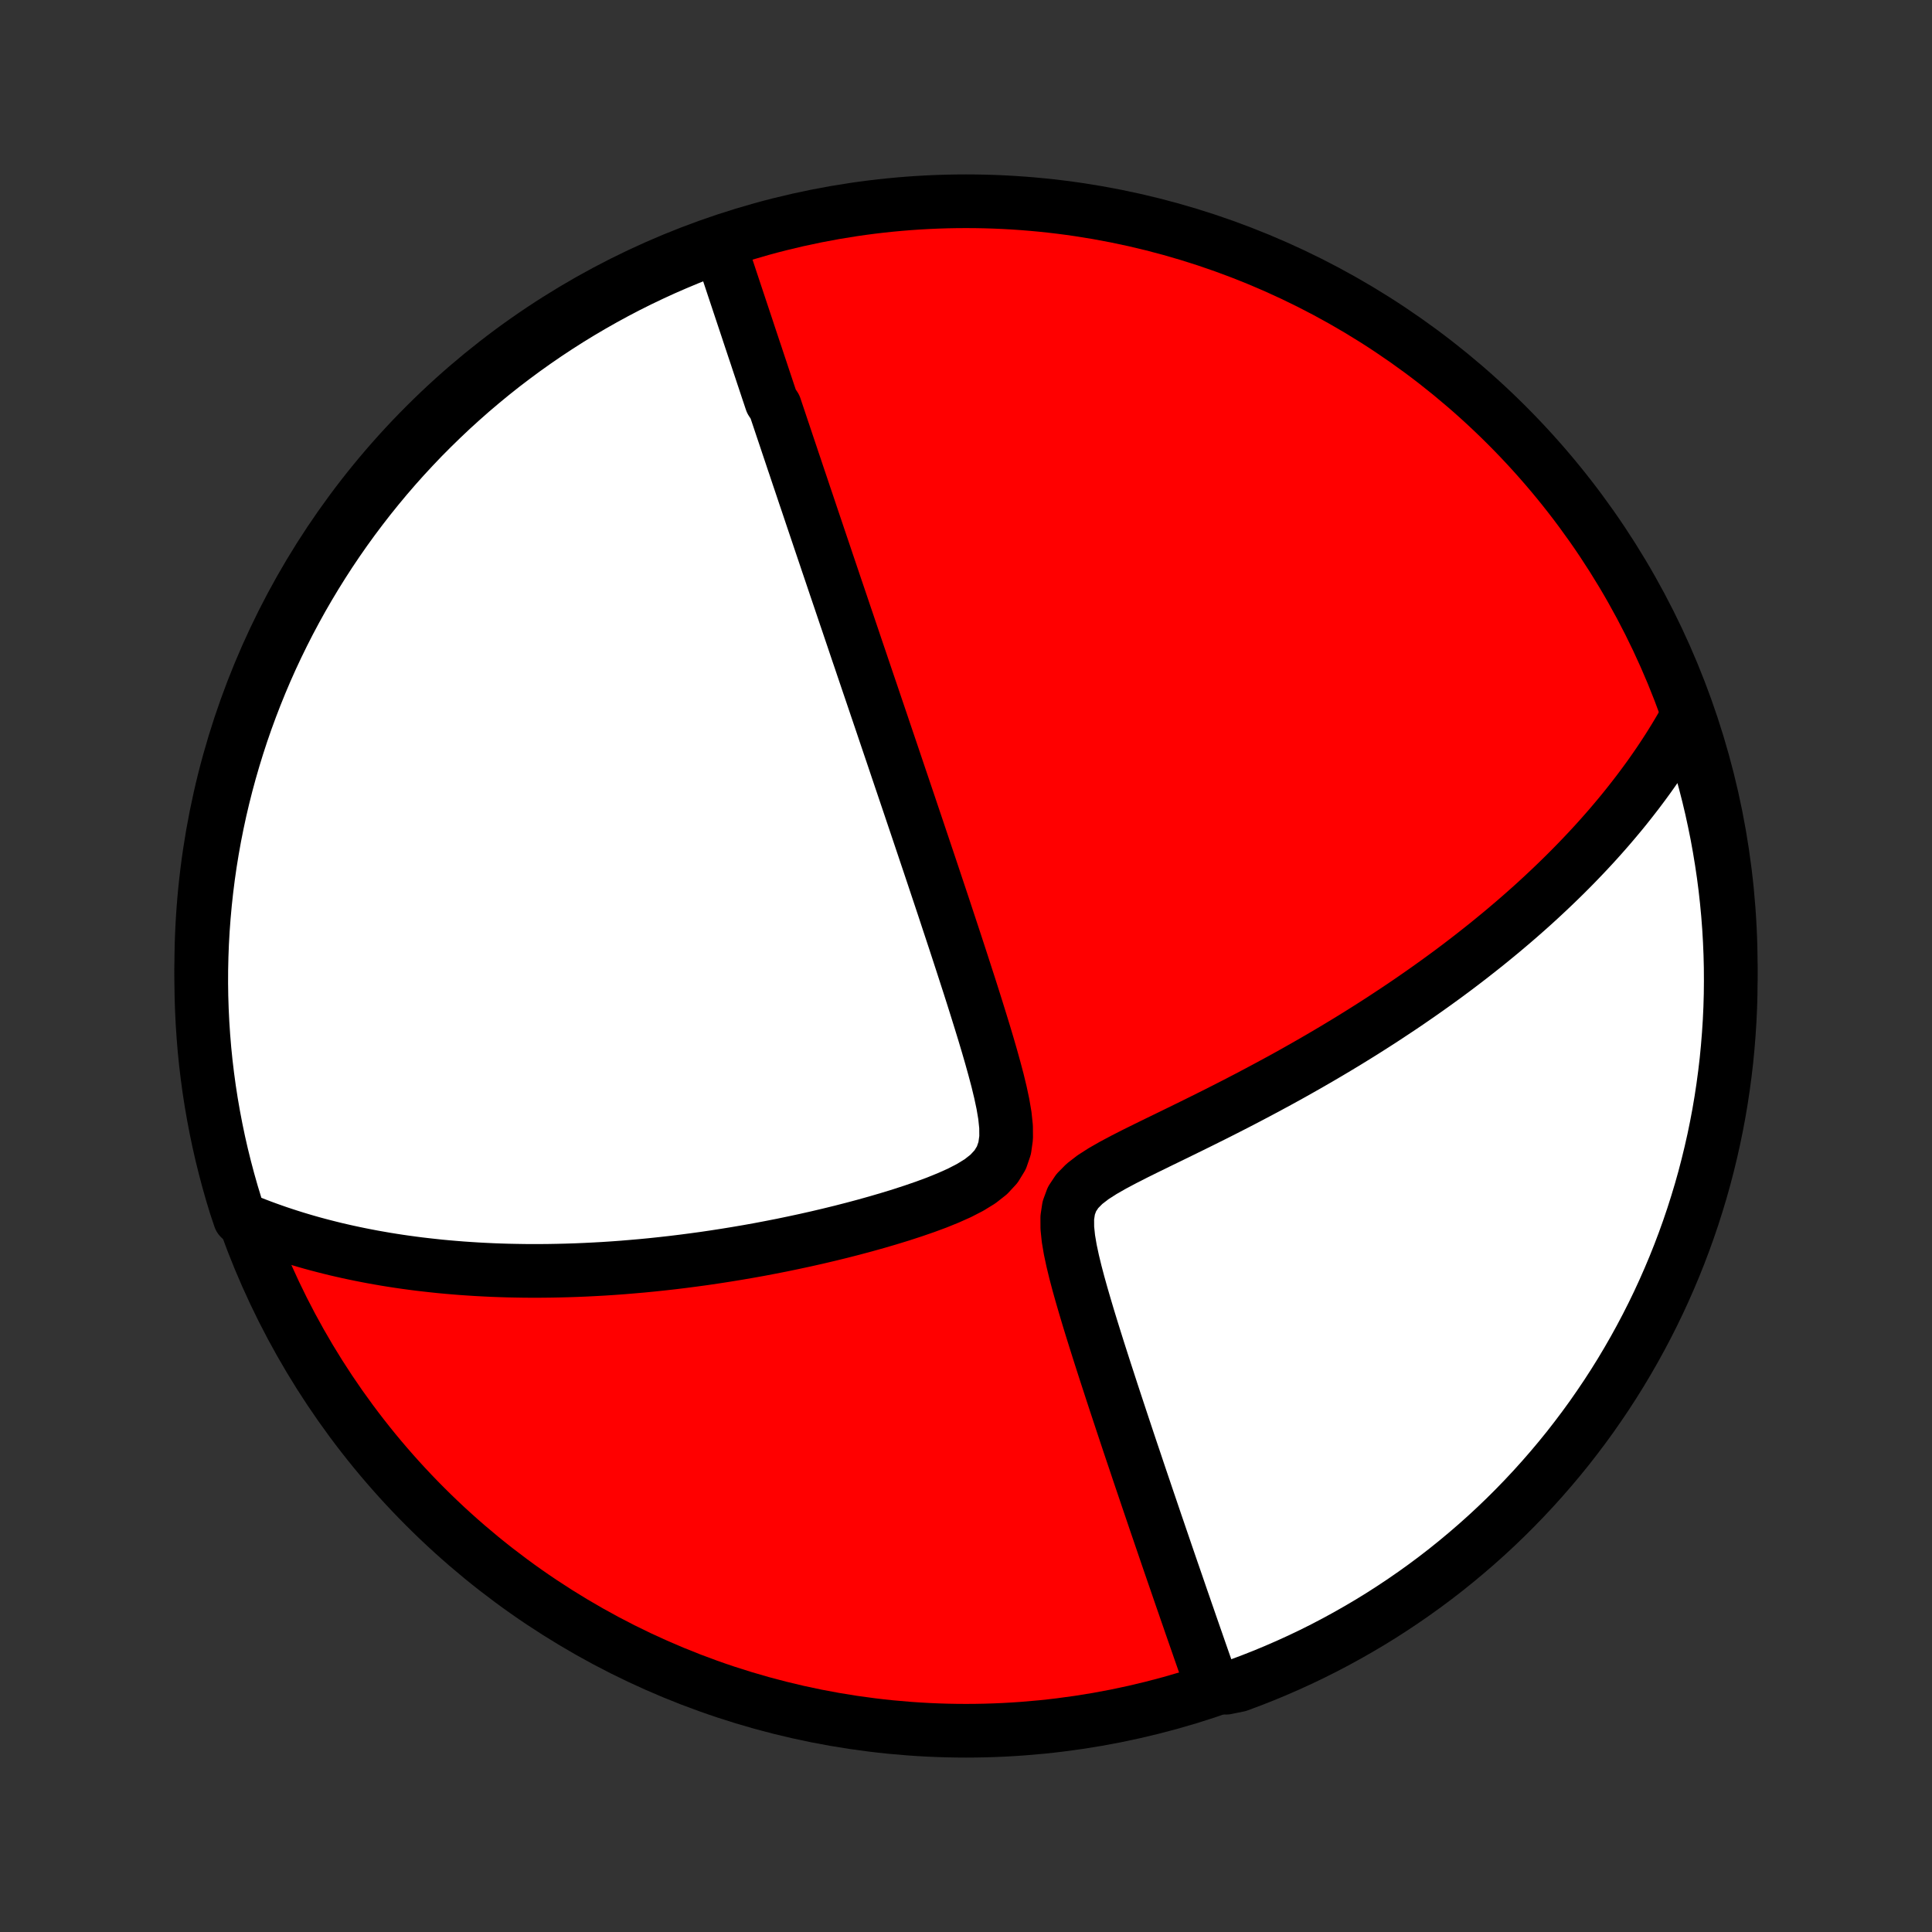 <?xml version="1.0" encoding="utf-8" standalone="no"?>
<!DOCTYPE svg PUBLIC "-//W3C//DTD SVG 1.1//EN"
  "http://www.w3.org/Graphics/SVG/1.1/DTD/svg11.dtd">
<!-- Created with matplotlib (http://matplotlib.org/) -->
<svg height="72pt" version="1.1" viewBox="0 0 72 72" width="72pt" xmlns="http://www.w3.org/2000/svg" xmlns:xlink="http://www.w3.org/1999/xlink">
 <rect x="0" y="0" width="72" height="72" fill="#333333" stroke="none"/>
 <defs>
  <style type="text/css">
*{stroke-linecap:butt;stroke-linejoin:round;}
  </style>
 </defs>
 <g id="figure_1">
  <g id="patch_1">
   <path d="
M0 72
L72 72
L72 0
L0 0
z
" style="fill:none;"/>
  </g>
  <g id="axes_1">
   <g id="PatchCollection_1">
    <defs>
     <path d="
M36 -7.5
C43.558 -7.5 50.808 -10.503 56.153 -15.848
C61.497 -21.192 64.5 -28.442 64.5 -36
C64.5 -43.558 61.497 -50.808 56.153 -56.153
C50.808 -61.497 43.558 -64.5 36 -64.5
C28.442 -64.5 21.192 -61.497 15.848 -56.153
C10.503 -50.808 7.5 -43.558 7.5 -36
C7.5 -28.442 10.503 -21.192 15.848 -15.848
C21.192 -10.503 28.442 -7.5 36 -7.5
z
" id="C0_0_a811fe30f3"/>
     <path d="
M26.818 -62.842
L26.883 -62.647
L26.947 -62.453
L27.012 -62.258
L27.076 -62.065
L27.141 -61.871
L27.205 -61.678
L27.269 -61.485
L27.333 -61.292
L27.397 -61.1
L27.461 -60.908
L27.525 -60.715
L27.589 -60.523
L27.653 -60.331
L27.717 -60.139
L27.781 -59.947
L27.845 -59.755
L27.908 -59.563
L27.972 -59.371
L28.036 -59.179
L28.1 -58.986
L28.165 -58.794
L28.229 -58.6
L28.293 -58.407
L28.358 -58.214
L28.422 -58.02
L28.487 -57.825
L28.552 -57.63
L28.617 -57.434
L28.683 -57.238
L28.748 -57.042
L28.88 -56.844
L28.946 -56.646
L29.013 -56.447
L29.08 -56.247
L29.147 -56.046
L29.215 -55.845
L29.283 -55.642
L29.351 -55.438
L29.42 -55.233
L29.489 -55.028
L29.558 -54.82
L29.629 -54.612
L29.699 -54.402
L29.77 -54.19
L29.842 -53.978
L29.914 -53.763
L29.986 -53.547
L30.06 -53.33
L30.134 -53.11
L30.208 -52.889
L30.283 -52.666
L30.359 -52.441
L30.436 -52.213
L30.513 -51.984
L30.591 -51.753
L30.67 -51.519
L30.75 -51.283
L30.83 -51.044
L30.912 -50.803
L30.994 -50.56
L31.077 -50.313
L31.161 -50.064
L31.247 -49.812
L31.333 -49.558
L31.42 -49.3
L31.508 -49.039
L31.598 -48.775
L31.688 -48.508
L31.78 -48.237
L31.872 -47.963
L31.966 -47.685
L32.062 -47.404
L32.158 -47.119
L32.256 -46.83
L32.355 -46.537
L32.456 -46.241
L32.558 -45.94
L32.661 -45.635
L32.766 -45.326
L32.872 -45.013
L32.979 -44.695
L33.088 -44.373
L33.199 -44.046
L33.311 -43.715
L33.424 -43.379
L33.539 -43.038
L33.656 -42.693
L33.774 -42.343
L33.894 -41.988
L34.015 -41.628
L34.138 -41.264
L34.262 -40.895
L34.388 -40.52
L34.515 -40.141
L34.644 -39.758
L34.774 -39.369
L34.905 -38.976
L35.038 -38.578
L35.172 -38.176
L35.306 -37.769
L35.442 -37.358
L35.579 -36.943
L35.716 -36.524
L35.854 -36.101
L35.992 -35.674
L36.131 -35.245
L36.269 -34.812
L36.406 -34.376
L36.542 -33.939
L36.677 -33.499
L36.809 -33.058
L36.937 -32.616
L37.06 -32.174
L37.177 -31.733
L37.283 -31.294
L37.376 -30.858
L37.449 -30.428
L37.493 -30.008
L37.496 -29.6
L37.442 -29.212
L37.318 -28.85
L37.118 -28.523
L36.848 -28.232
L36.522 -27.976
L36.154 -27.75
L35.758 -27.546
L35.342 -27.36
L34.913 -27.186
L34.475 -27.024
L34.031 -26.871
L33.583 -26.725
L33.133 -26.587
L32.683 -26.455
L32.233 -26.329
L31.784 -26.209
L31.336 -26.094
L30.89 -25.985
L30.448 -25.881
L30.008 -25.782
L29.571 -25.688
L29.139 -25.598
L28.71 -25.514
L28.285 -25.433
L27.865 -25.358
L27.449 -25.287
L27.038 -25.22
L26.631 -25.157
L26.23 -25.098
L25.833 -25.044
L25.441 -24.993
L25.055 -24.946
L24.673 -24.903
L24.296 -24.863
L23.925 -24.827
L23.558 -24.795
L23.197 -24.765
L22.841 -24.739
L22.489 -24.716
L22.143 -24.697
L21.801 -24.68
L21.464 -24.666
L21.132 -24.655
L20.805 -24.647
L20.482 -24.641
L20.164 -24.638
L19.85 -24.637
L19.54 -24.639
L19.235 -24.644
L18.934 -24.65
L18.637 -24.659
L18.345 -24.67
L18.056 -24.684
L17.771 -24.699
L17.489 -24.717
L17.212 -24.736
L16.938 -24.758
L16.667 -24.781
L16.4 -24.806
L16.136 -24.834
L15.875 -24.863
L15.617 -24.893
L15.363 -24.926
L15.111 -24.96
L14.862 -24.996
L14.616 -25.034
L14.373 -25.073
L14.132 -25.115
L13.894 -25.157
L13.658 -25.202
L13.424 -25.248
L13.193 -25.296
L12.964 -25.345
L12.738 -25.396
L12.513 -25.448
L12.29 -25.503
L12.069 -25.559
L11.851 -25.616
L11.633 -25.675
L11.418 -25.736
L11.204 -25.799
L10.992 -25.863
L10.782 -25.929
L10.573 -25.997
L10.365 -26.066
L10.159 -26.138
L9.954 -26.211
L9.75 -26.286
L9.548 -26.363
L9.347 -26.442
L9.146 -26.523
L8.939 -26.605
L8.787 -27.06
L8.643 -27.533
L8.508 -28.009
L8.381 -28.488
L8.262 -28.969
L8.152 -29.452
L8.051 -29.937
L7.958 -30.424
L7.873 -30.913
L7.797 -31.403
L7.73 -31.895
L7.671 -32.387
L7.621 -32.881
L7.58 -33.376
L7.547 -33.872
L7.523 -34.368
L7.507 -34.865
L7.5 -35.362
L7.502 -35.86
L7.513 -36.357
L7.532 -36.854
L7.56 -37.351
L7.597 -37.848
L7.642 -38.344
L7.696 -38.839
L7.758 -39.334
L7.829 -39.827
L7.909 -40.32
L7.997 -40.811
L8.094 -41.3
L8.199 -41.788
L8.313 -42.274
L8.435 -42.758
L8.566 -43.241
L8.705 -43.721
L8.852 -44.198
L9.007 -44.673
L9.171 -45.146
L9.343 -45.615
L9.523 -46.082
L9.711 -46.546
L9.907 -47.007
L10.111 -47.464
L10.323 -47.917
L10.543 -48.367
L10.77 -48.813
L11.006 -49.256
L11.248 -49.694
L11.499 -50.128
L11.757 -50.558
L12.022 -50.983
L12.294 -51.404
L12.574 -51.82
L12.861 -52.232
L13.155 -52.638
L13.456 -53.039
L13.763 -53.435
L14.078 -53.826
L14.399 -54.212
L14.727 -54.592
L15.061 -54.966
L15.402 -55.334
L15.748 -55.697
L16.102 -56.053
L16.461 -56.403
L16.826 -56.748
L17.197 -57.085
L17.573 -57.417
L17.956 -57.742
L18.343 -58.06
L18.736 -58.372
L19.135 -58.676
L19.538 -58.974
L19.947 -59.265
L20.36 -59.549
L20.778 -59.825
L21.201 -60.095
L21.629 -60.357
L22.06 -60.611
L22.496 -60.858
L22.936 -61.098
L23.38 -61.33
L23.828 -61.554
L24.28 -61.77
L24.735 -61.979
L25.194 -62.179
L25.656 -62.372
L26.121 -62.556
z
" id="C0_1_0841882988"/>
     <path d="
M62.845 -45.238
L62.739 -45.049
L62.63 -44.861
L62.52 -44.674
L62.408 -44.488
L62.293 -44.302
L62.177 -44.117
L62.058 -43.933
L61.937 -43.749
L61.814 -43.566
L61.688 -43.383
L61.561 -43.201
L61.431 -43.018
L61.298 -42.836
L61.164 -42.655
L61.027 -42.473
L60.887 -42.292
L60.745 -42.11
L60.601 -41.929
L60.454 -41.747
L60.304 -41.566
L60.151 -41.384
L59.996 -41.202
L59.838 -41.02
L59.677 -40.838
L59.513 -40.655
L59.346 -40.472
L59.175 -40.288
L59.002 -40.105
L58.825 -39.92
L58.645 -39.735
L58.462 -39.55
L58.275 -39.364
L58.084 -39.177
L57.89 -38.99
L57.692 -38.802
L57.49 -38.613
L57.284 -38.423
L57.075 -38.233
L56.86 -38.042
L56.642 -37.85
L56.419 -37.657
L56.192 -37.464
L55.961 -37.269
L55.724 -37.074
L55.483 -36.877
L55.237 -36.68
L54.986 -36.482
L54.73 -36.282
L54.469 -36.082
L54.203 -35.881
L53.931 -35.679
L53.654 -35.477
L53.371 -35.273
L53.082 -35.068
L52.788 -34.863
L52.488 -34.656
L52.182 -34.449
L51.87 -34.242
L51.553 -34.033
L51.229 -33.824
L50.899 -33.614
L50.563 -33.404
L50.221 -33.193
L49.872 -32.982
L49.518 -32.771
L49.157 -32.559
L48.791 -32.348
L48.418 -32.136
L48.04 -31.924
L47.656 -31.713
L47.266 -31.502
L46.871 -31.291
L46.471 -31.08
L46.066 -30.87
L45.657 -30.661
L45.243 -30.452
L44.826 -30.244
L44.405 -30.036
L43.982 -29.829
L43.558 -29.622
L43.134 -29.416
L42.711 -29.209
L42.291 -29.001
L41.879 -28.791
L41.477 -28.577
L41.092 -28.357
L40.733 -28.127
L40.413 -27.88
L40.148 -27.611
L39.95 -27.313
L39.828 -26.982
L39.774 -26.622
L39.776 -26.238
L39.817 -25.839
L39.887 -25.428
L39.976 -25.012
L40.078 -24.591
L40.189 -24.17
L40.307 -23.749
L40.429 -23.33
L40.553 -22.913
L40.68 -22.498
L40.808 -22.088
L40.936 -21.681
L41.065 -21.278
L41.193 -20.88
L41.321 -20.487
L41.447 -20.099
L41.573 -19.716
L41.698 -19.338
L41.821 -18.966
L41.943 -18.599
L42.063 -18.238
L42.182 -17.883
L42.3 -17.534
L42.415 -17.19
L42.529 -16.852
L42.642 -16.52
L42.752 -16.193
L42.861 -15.873
L42.968 -15.558
L43.073 -15.248
L43.177 -14.945
L43.279 -14.646
L43.379 -14.354
L43.477 -14.066
L43.574 -13.784
L43.669 -13.507
L43.763 -13.236
L43.855 -12.969
L43.945 -12.707
L44.033 -12.45
L44.121 -12.198
L44.206 -11.95
L44.291 -11.707
L44.373 -11.468
L44.455 -11.233
L44.535 -11.003
L44.614 -10.777
L44.691 -10.555
L44.767 -10.337
L44.842 -10.122
L44.916 -9.912
L44.988 -9.705
L45.059 -9.501
L45.13 -9.301
L45.692 -9.104
L46.158 -9.199
L46.621 -9.372
L47.081 -9.553
L47.538 -9.743
L47.991 -9.94
L48.44 -10.145
L48.886 -10.358
L49.328 -10.579
L49.765 -10.808
L50.199 -11.045
L50.628 -11.289
L51.053 -11.54
L51.473 -11.799
L51.888 -12.066
L52.298 -12.339
L52.704 -12.62
L53.105 -12.908
L53.5 -13.203
L53.89 -13.505
L54.274 -13.814
L54.653 -14.13
L55.026 -14.452
L55.394 -14.781
L55.755 -15.116
L56.111 -15.458
L56.46 -15.806
L56.803 -16.16
L57.14 -16.52
L57.47 -16.886
L57.794 -17.258
L58.111 -17.635
L58.422 -18.018
L58.725 -18.407
L59.022 -18.801
L59.312 -19.2
L59.594 -19.605
L59.87 -20.014
L60.138 -20.428
L60.399 -20.847
L60.652 -21.271
L60.898 -21.699
L61.136 -22.131
L61.367 -22.568
L61.59 -23.009
L61.805 -23.453
L62.012 -23.902
L62.211 -24.354
L62.403 -24.81
L62.586 -25.269
L62.761 -25.731
L62.928 -26.197
L63.087 -26.665
L63.237 -27.137
L63.38 -27.611
L63.514 -28.087
L63.639 -28.567
L63.756 -29.048
L63.865 -29.531
L63.965 -30.017
L64.057 -30.504
L64.14 -30.993
L64.214 -31.483
L64.28 -31.975
L64.338 -32.468
L64.386 -32.962
L64.426 -33.457
L64.458 -33.953
L64.481 -34.449
L64.495 -34.946
L64.5 -35.444
L64.497 -35.941
L64.485 -36.438
L64.464 -36.936
L64.435 -37.433
L64.397 -37.929
L64.35 -38.425
L64.295 -38.92
L64.231 -39.415
L64.158 -39.908
L64.077 -40.4
L63.988 -40.891
L63.889 -41.38
L63.783 -41.868
L63.668 -42.353
L63.544 -42.837
L63.412 -43.319
L63.272 -43.799
L63.123 -44.276
z
" id="C0_2_cc3fc831e8"/>
    </defs>
    <g clip-path="url(#p1bffca34e9)">
     <use style="fill:#ff0000;stroke:#000000;stroke-width:2.0;" x="0.0" xlink:href="#C0_0_a811fe30f3" y="72.0"/>
    </g>
    <g clip-path="url(#p1bffca34e9)">
     <use style="fill:#ffffff;stroke:#000000;stroke-width:2.0;" x="0.0" xlink:href="#C0_1_0841882988" y="72.0"/>
    </g>
    <g clip-path="url(#p1bffca34e9)">
     <use style="fill:#ffffff;stroke:#000000;stroke-width:2.0;" x="0.0" xlink:href="#C0_2_cc3fc831e8" y="72.0"/>
    </g>
   </g>
  </g>
 </g>
 <defs>
  <clipPath id="p1bffca34e9">
   <rect height="72.0" width="72.0" x="0.0" y="0.0"/>
  </clipPath>
 </defs>
</svg>

